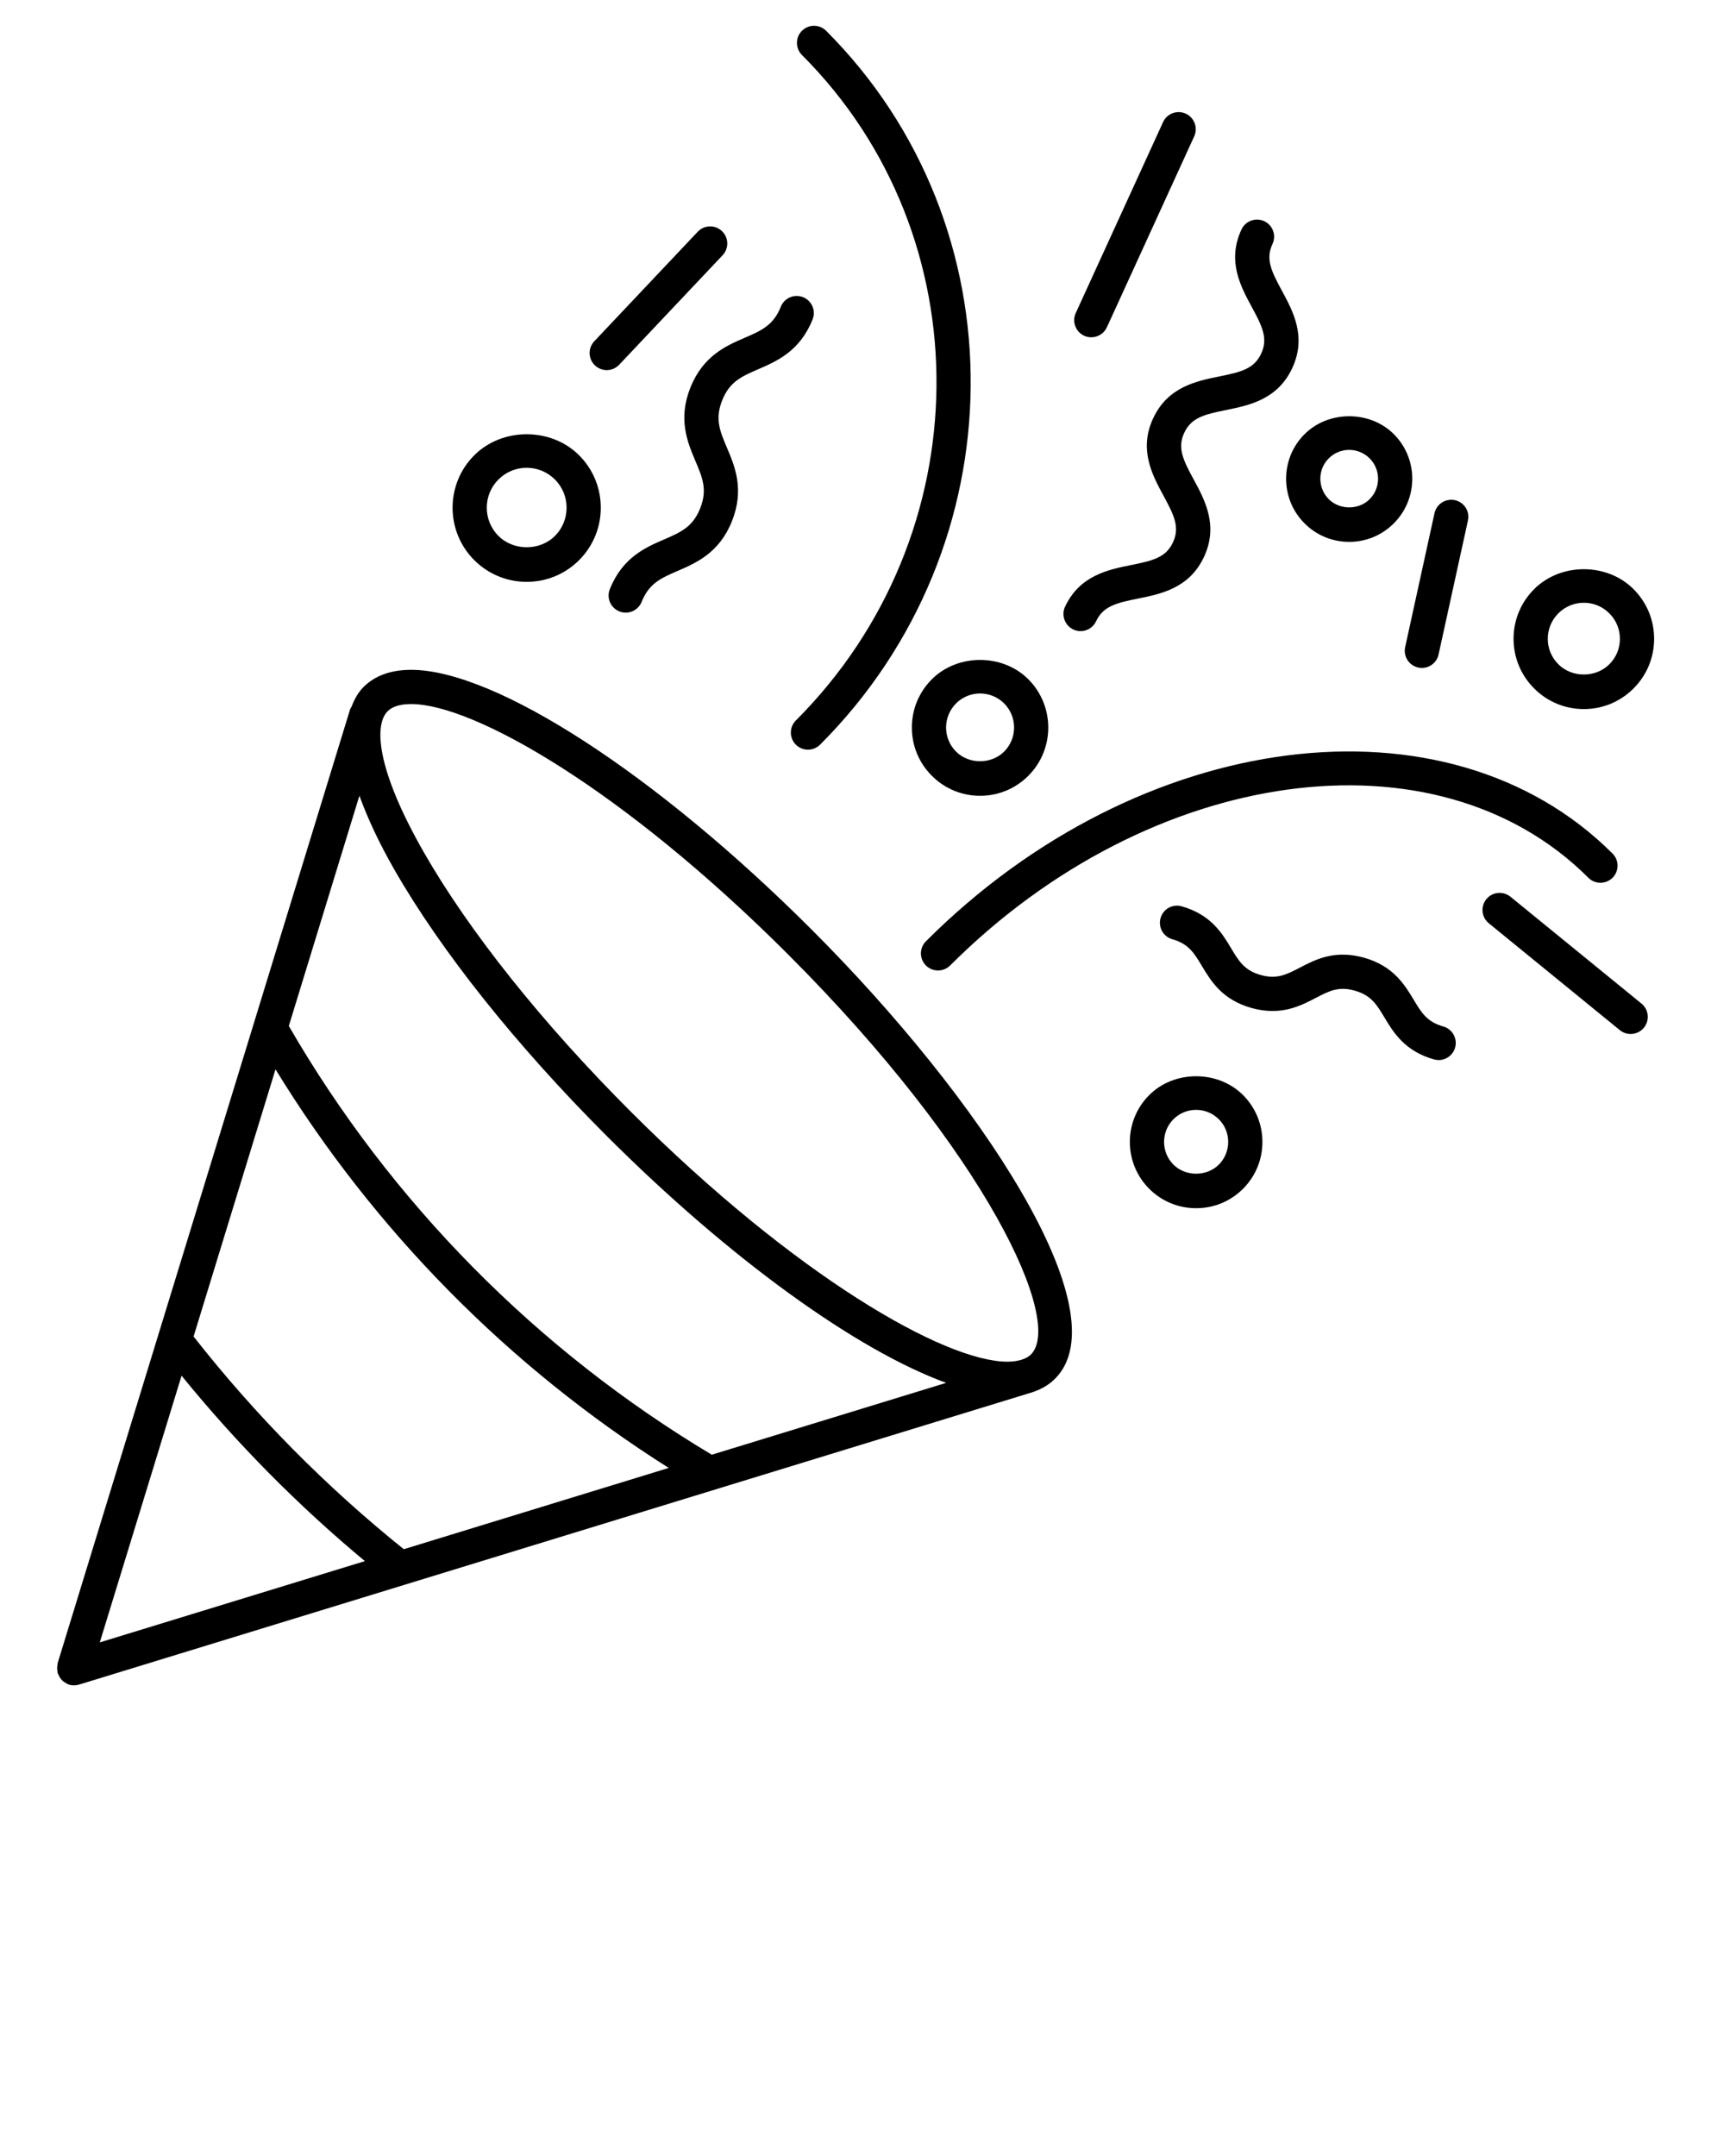<svg width="50" height="63" viewBox="0 0 50 63" fill="none" xmlns="http://www.w3.org/2000/svg">
<g clip-path="url(#clip0_527_947)">
<path d="M12.014 19.573C11.425 19.573 10.956 19.742 10.622 20.076C10.463 20.235 10.356 20.434 10.273 20.651C10.259 20.678 10.239 20.7 10.23 20.73L1.684 48.6C1.679 48.616 1.683 48.63 1.68 48.646C1.673 48.679 1.67 48.712 1.67 48.747C1.67 48.781 1.673 48.814 1.68 48.848C1.683 48.864 1.68 48.878 1.684 48.894C1.687 48.904 1.697 48.908 1.701 48.917C1.734 49.005 1.785 49.083 1.862 49.142C1.872 49.15 1.883 49.153 1.894 49.16C1.933 49.185 1.97 49.212 2.016 49.226C2.065 49.241 2.114 49.247 2.162 49.247C2.21 49.247 2.26 49.24 2.308 49.226L30.177 40.68C30.179 40.679 30.181 40.677 30.183 40.677C30.436 40.593 30.655 40.465 30.832 40.287C32.784 38.336 28.631 32.076 23.732 27.177C19.185 22.629 14.476 19.573 12.014 19.573ZM20.8 42.508C15.692 39.455 11.419 35.131 8.44 29.98L10.503 23.251C10.737 23.899 11.068 24.614 11.523 25.409C12.885 27.789 15.087 30.551 17.722 33.186C21.333 36.796 25.041 39.46 27.65 40.408L20.8 42.508ZM11.8 45.269C9.525 43.441 7.461 41.353 5.657 39.054L8.051 31.247C10.934 35.953 14.876 39.947 19.542 42.894L11.8 45.269ZM5.306 40.199C6.913 42.175 8.707 43.99 10.663 45.617L2.916 47.992L5.306 40.199ZM30.126 39.58C30.06 39.646 29.97 39.694 29.864 39.728L29.827 39.74C29.717 39.771 29.59 39.79 29.441 39.79C27.602 39.79 23.23 37.279 18.429 32.479C15.854 29.905 13.71 27.217 12.39 24.912C10.996 22.478 10.928 21.183 11.328 20.783C11.468 20.643 11.698 20.573 12.013 20.573C13.852 20.573 18.225 23.084 23.025 27.884C28.849 33.707 31.085 38.621 30.126 39.58Z" fill="black"/>
<path d="M20.176 11.324C19.805 12.252 20.092 12.928 20.322 13.471C20.529 13.959 20.678 14.311 20.46 14.857C20.242 15.401 19.892 15.553 19.406 15.763C18.865 15.997 18.191 16.288 17.821 17.216C17.718 17.472 17.843 17.763 18.1 17.866C18.161 17.89 18.224 17.902 18.286 17.902C18.484 17.902 18.672 17.783 18.75 17.588C18.968 17.044 19.318 16.892 19.804 16.682C20.345 16.448 21.019 16.157 21.389 15.23C21.76 14.302 21.474 13.626 21.243 13.082C21.036 12.594 20.887 12.242 21.105 11.696C21.323 11.151 21.674 10.999 22.16 10.788C22.701 10.554 23.375 10.262 23.746 9.334C23.849 9.077 23.724 8.786 23.468 8.684C23.211 8.582 22.921 8.705 22.818 8.962C22.6 9.508 22.249 9.66 21.763 9.87C21.221 10.104 20.547 10.396 20.176 11.324Z" fill="black"/>
<path d="M23.257 21.053C23.062 21.248 23.062 21.565 23.257 21.76C23.355 21.858 23.483 21.906 23.611 21.906C23.739 21.906 23.867 21.857 23.965 21.76C29.764 15.96 29.843 6.602 24.142 0.9C23.947 0.705 23.63 0.705 23.435 0.9C23.24 1.095 23.24 1.412 23.435 1.607C28.746 6.919 28.667 15.643 23.257 21.053Z" fill="black"/>
<path d="M27.058 27.505C26.863 27.7 26.863 28.017 27.058 28.212C27.156 28.31 27.284 28.358 27.412 28.358C27.54 28.358 27.668 28.309 27.766 28.212C33.615 22.362 41.981 21.212 46.416 25.649C46.611 25.844 46.928 25.844 47.123 25.649C47.318 25.454 47.318 25.137 47.123 24.942C42.297 20.117 33.295 21.265 27.058 27.505Z" fill="black"/>
<path d="M31.366 18.395C31.434 18.427 31.507 18.442 31.578 18.442C31.766 18.442 31.946 18.336 32.031 18.154C32.236 17.716 32.61 17.621 33.254 17.491C33.923 17.357 34.756 17.189 35.184 16.273C35.613 15.355 35.207 14.608 34.881 14.008C34.568 13.432 34.402 13.084 34.607 12.646C34.812 12.206 35.186 12.111 35.831 11.981C36.5 11.845 37.333 11.677 37.762 10.759C38.191 9.841 37.785 9.094 37.46 8.494C37.147 7.916 36.98 7.568 37.186 7.128C37.303 6.878 37.195 6.581 36.945 6.463C36.697 6.348 36.397 6.453 36.28 6.705C35.85 7.623 36.255 8.37 36.58 8.97C36.893 9.547 37.06 9.895 36.854 10.335C36.649 10.775 36.275 10.87 35.63 11C34.961 11.136 34.128 11.304 33.699 12.222C33.27 13.139 33.676 13.886 34.001 14.486C34.314 15.063 34.482 15.41 34.276 15.85C34.072 16.288 33.698 16.382 33.055 16.511C32.385 16.646 31.552 16.813 31.123 17.73C31.008 17.98 31.116 18.277 31.366 18.395Z" fill="black"/>
<path d="M42.176 29.994C41.699 29.86 41.537 29.589 41.312 29.214C41.048 28.775 40.719 28.228 39.862 27.985C39.001 27.744 38.438 28.039 37.984 28.276C37.596 28.477 37.317 28.624 36.84 28.49C36.364 28.356 36.202 28.086 35.978 27.711C35.715 27.272 35.387 26.725 34.531 26.483C34.261 26.409 33.989 26.562 33.914 26.829C33.84 27.095 33.994 27.371 34.26 27.446C34.735 27.58 34.897 27.85 35.121 28.224C35.385 28.664 35.712 29.211 36.569 29.453C37.429 29.693 37.992 29.398 38.447 29.162C38.835 28.961 39.113 28.811 39.591 28.948C40.068 29.082 40.23 29.353 40.455 29.728C40.719 30.167 41.048 30.714 41.905 30.957C41.951 30.97 41.996 30.976 42.041 30.976C42.26 30.976 42.46 30.832 42.522 30.612C42.597 30.346 42.441 30.069 42.176 29.994Z" fill="black"/>
<path d="M17.731 10.815C17.864 10.815 17.996 10.762 18.094 10.658L21.116 7.459C21.306 7.258 21.297 6.942 21.096 6.752C20.895 6.562 20.578 6.571 20.389 6.772L17.367 9.971C17.177 10.172 17.186 10.488 17.387 10.678C17.485 10.77 17.608 10.815 17.731 10.815Z" fill="black"/>
<path d="M44.139 26.203C43.925 26.03 43.61 26.06 43.435 26.274C43.261 26.489 43.292 26.803 43.506 26.978L47.336 30.102C47.429 30.177 47.541 30.214 47.652 30.214C47.797 30.214 47.941 30.151 48.04 30.03C48.214 29.815 48.183 29.501 47.969 29.326L44.139 26.203Z" fill="black"/>
<path d="M41.444 19.506C41.48 19.514 41.516 19.518 41.551 19.518C41.781 19.518 41.989 19.359 42.039 19.125L42.897 15.21C42.957 14.94 42.786 14.674 42.516 14.615C42.245 14.558 41.979 14.727 41.92 14.996L41.062 18.911C41.004 19.18 41.175 19.447 41.444 19.506Z" fill="black"/>
<path d="M31.683 9.811C31.75 9.842 31.821 9.856 31.891 9.856C32.08 9.856 32.262 9.748 32.346 9.564L34.898 3.984C35.012 3.733 34.902 3.436 34.651 3.321C34.401 3.207 34.103 3.316 33.988 3.568L31.436 9.148C31.321 9.399 31.432 9.696 31.683 9.811Z" fill="black"/>
<path d="M26.647 21.259C26.647 21.792 26.854 22.292 27.231 22.669C27.607 23.046 28.108 23.254 28.641 23.254C29.173 23.254 29.674 23.046 30.051 22.669C30.827 21.892 30.827 20.627 30.051 19.849C29.297 19.095 27.983 19.096 27.231 19.849C26.854 20.226 26.647 20.726 26.647 21.259ZM27.938 20.555C28.126 20.367 28.376 20.264 28.641 20.264C28.906 20.264 29.156 20.368 29.344 20.555C29.731 20.943 29.731 21.574 29.344 21.962C28.967 22.338 28.313 22.338 27.938 21.962C27.75 21.774 27.647 21.524 27.647 21.259C27.647 20.994 27.751 20.744 27.938 20.555Z" fill="black"/>
<path d="M33.584 31.998C32.828 32.754 32.828 33.982 33.584 34.738C33.95 35.104 34.437 35.305 34.954 35.305C35.471 35.305 35.958 35.104 36.324 34.738C36.69 34.372 36.891 33.885 36.891 33.368C36.891 32.851 36.69 32.364 36.324 31.998C35.592 31.266 34.316 31.266 33.584 31.998ZM35.617 34.031C35.263 34.385 34.644 34.385 34.291 34.031C33.926 33.666 33.926 33.07 34.291 32.705C34.468 32.528 34.704 32.431 34.954 32.431C35.204 32.431 35.44 32.529 35.617 32.705C35.794 32.881 35.891 33.118 35.891 33.368C35.891 33.618 35.794 33.854 35.617 34.031Z" fill="black"/>
<path d="M46.284 20.72C46.832 20.72 47.347 20.506 47.736 20.118C48.124 19.73 48.338 19.214 48.338 18.666C48.338 18.118 48.124 17.603 47.736 17.215C46.961 16.439 45.607 16.438 44.832 17.215C44.444 17.603 44.23 18.118 44.23 18.667C44.231 19.216 44.445 19.731 44.833 20.118C45.22 20.506 45.735 20.72 46.284 20.72ZM45.539 17.922C45.738 17.723 46.003 17.613 46.284 17.613C46.565 17.613 46.83 17.723 47.029 17.923C47.228 18.121 47.338 18.385 47.338 18.666C47.338 18.948 47.229 19.212 47.029 19.411C46.631 19.809 45.936 19.809 45.54 19.411C45.341 19.212 45.23 18.948 45.23 18.667C45.23 18.386 45.34 18.121 45.539 17.922Z" fill="black"/>
<path d="M15.391 17.002C15.97 17.002 16.514 16.777 16.923 16.368C17.768 15.523 17.768 14.149 16.923 13.304C16.105 12.485 14.678 12.484 13.859 13.304C13.014 14.149 13.015 15.524 13.859 16.368C14.269 16.777 14.813 17.002 15.391 17.002ZM14.566 14.011C14.787 13.79 15.08 13.669 15.391 13.669C15.702 13.669 15.995 13.791 16.216 14.011C16.671 14.466 16.671 15.206 16.216 15.661C15.776 16.101 15.007 16.101 14.567 15.661C14.111 15.206 14.111 14.466 14.566 14.011Z" fill="black"/>
<path d="M38.123 15.294C38.471 15.642 38.934 15.834 39.427 15.834C39.919 15.834 40.382 15.642 40.731 15.293C41.45 14.574 41.45 13.404 40.731 12.686C40.034 11.988 38.818 11.99 38.124 12.686C37.775 13.034 37.584 13.497 37.584 13.99C37.584 14.483 37.774 14.945 38.123 15.294ZM38.83 13.393C38.989 13.234 39.201 13.146 39.427 13.146C39.652 13.146 39.864 13.234 40.024 13.394C40.353 13.723 40.352 14.258 40.024 14.587C39.706 14.906 39.149 14.906 38.831 14.587C38.672 14.427 38.584 14.215 38.584 13.99C38.583 13.765 38.67 13.553 38.83 13.393Z" fill="black"/>
</g>
<defs>
<clipPath id="clip0_527_947">
<rect width="50" height="62.5" fill="white"/>
</clipPath>
</defs>
</svg>
